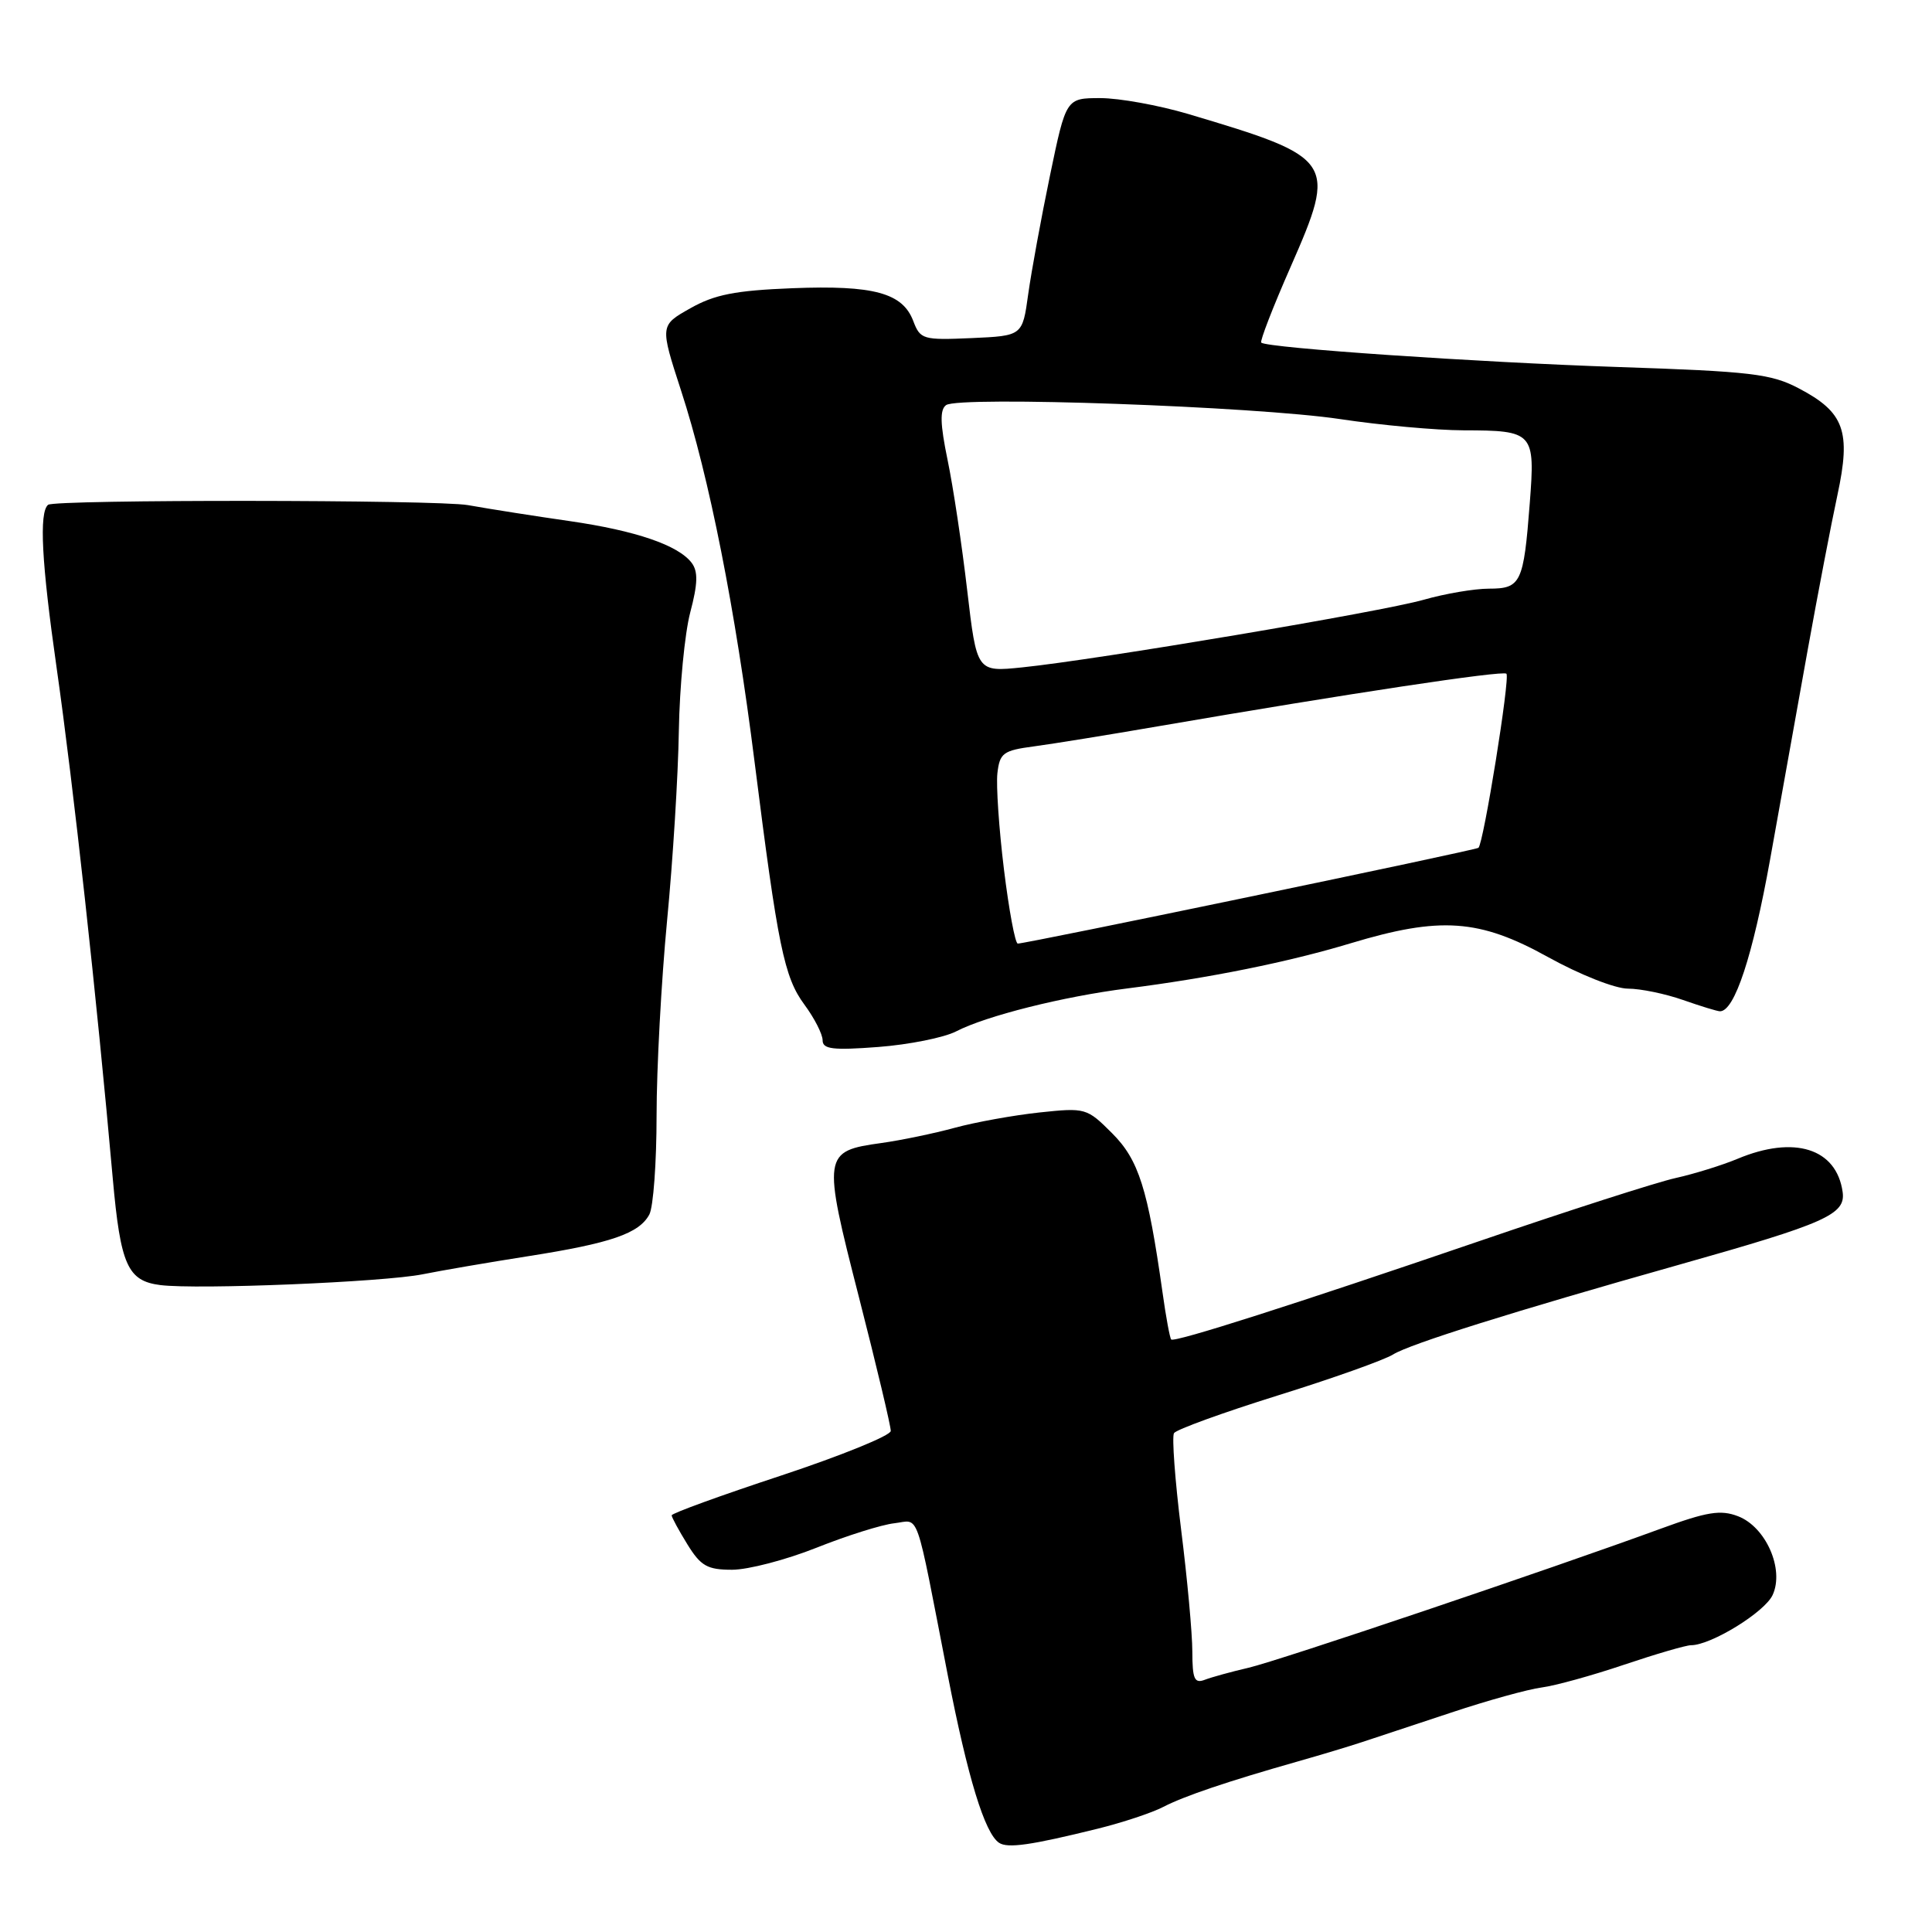 <?xml version="1.0" encoding="UTF-8" standalone="no"?>
<!DOCTYPE svg PUBLIC "-//W3C//DTD SVG 1.1//EN" "http://www.w3.org/Graphics/SVG/1.1/DTD/svg11.dtd" >
<svg xmlns="http://www.w3.org/2000/svg" xmlns:xlink="http://www.w3.org/1999/xlink" version="1.1" viewBox="0 0 256 256">
 <g >
 <path fill="currentColor"
d=" M 145.46 242.31 C 148.73 241.50 152.63 240.21 154.13 239.43 C 156.96 237.97 162.64 236.05 172.00 233.39 C 175.03 232.53 178.85 231.38 180.50 230.83 C 182.15 230.29 187.45 228.53 192.28 226.93 C 197.10 225.32 202.50 223.83 204.28 223.60 C 206.05 223.37 210.95 222.02 215.18 220.59 C 219.40 219.17 223.40 218.00 224.07 218.00 C 226.72 218.00 233.86 213.61 234.89 211.33 C 236.45 207.92 233.99 202.33 230.30 200.91 C 227.98 200.02 226.20 200.31 220.00 202.58 C 205.39 207.93 169.44 220.06 165.42 220.99 C 163.18 221.51 160.59 222.22 159.67 222.57 C 158.27 223.11 158.00 222.51 157.99 218.86 C 157.99 216.46 157.32 209.16 156.50 202.64 C 155.69 196.11 155.27 190.38 155.56 189.90 C 155.86 189.42 162.04 187.18 169.30 184.91 C 176.56 182.65 183.44 180.20 184.60 179.47 C 186.80 178.09 200.69 173.73 222.50 167.58 C 241.95 162.09 244.57 160.93 244.16 157.95 C 243.35 152.17 237.76 150.40 230.23 153.55 C 228.19 154.40 224.49 155.55 222.01 156.10 C 219.53 156.65 207.82 160.41 196.00 164.46 C 171.53 172.83 155.64 177.91 155.19 177.49 C 155.02 177.34 154.49 174.50 154.03 171.18 C 152.09 157.48 150.89 153.69 147.36 150.16 C 144.01 146.81 143.84 146.76 137.72 147.41 C 134.30 147.78 129.25 148.69 126.50 149.44 C 123.75 150.19 119.40 151.09 116.83 151.45 C 109.02 152.53 108.96 152.93 113.81 171.87 C 116.15 181.02 118.05 189.00 118.03 189.61 C 118.02 190.22 111.47 192.88 103.50 195.52 C 95.53 198.15 89.00 200.52 89.00 200.79 C 89.00 201.05 89.94 202.78 91.08 204.63 C 92.86 207.51 93.72 208.00 97.01 208.00 C 99.12 208.00 104.15 206.69 108.17 205.09 C 112.20 203.48 116.85 202.02 118.50 201.84 C 121.92 201.45 121.19 199.39 125.59 222.00 C 128.23 235.55 130.48 242.91 132.38 244.18 C 133.52 244.94 136.60 244.50 145.46 242.31 Z  M 56.00 168.85 C 58.48 168.35 64.78 167.27 70.00 166.45 C 80.97 164.73 84.69 163.44 86.04 160.93 C 86.57 159.94 87.00 154.04 87.00 147.82 C 87.00 141.59 87.63 129.97 88.39 122.00 C 89.16 114.03 89.86 102.71 89.95 96.85 C 90.05 90.99 90.73 83.93 91.46 81.15 C 92.47 77.33 92.51 75.73 91.65 74.58 C 89.87 72.24 84.26 70.32 75.50 69.05 C 71.10 68.42 65.03 67.47 62.00 66.93 C 57.92 66.21 7.20 66.17 6.37 66.89 C 5.16 67.91 5.51 74.54 7.50 88.47 C 9.73 104.09 12.81 132.13 14.94 156.13 C 15.97 167.64 16.90 169.73 21.25 170.28 C 26.17 170.90 50.89 169.88 56.00 168.85 Z  M 126.68 136.67 C 130.66 134.61 140.84 132.05 149.39 130.97 C 160.27 129.59 170.73 127.48 179.00 124.98 C 190.84 121.41 196.02 121.77 205.09 126.80 C 209.33 129.15 214.01 131.00 215.71 131.00 C 217.38 131.00 220.66 131.68 223.00 132.50 C 225.34 133.32 227.55 134.00 227.91 134.00 C 229.84 134.00 232.24 126.70 234.55 113.87 C 235.97 105.97 238.22 93.42 239.55 86.00 C 240.89 78.58 242.65 69.39 243.47 65.59 C 245.29 57.14 244.39 54.63 238.37 51.47 C 234.69 49.53 232.07 49.22 214.37 48.63 C 195.67 48.00 167.95 46.11 167.12 45.40 C 166.92 45.22 168.66 40.71 171.01 35.37 C 177.18 21.30 176.91 20.90 157.43 15.10 C 153.54 13.95 148.31 13.00 145.81 13.00 C 141.26 13.00 141.26 13.00 139.13 23.25 C 137.96 28.89 136.66 35.98 136.24 39.00 C 135.48 44.50 135.48 44.50 128.73 44.80 C 122.29 45.08 121.94 44.98 121.01 42.53 C 119.60 38.81 115.77 37.77 105.00 38.19 C 97.42 38.49 94.68 39.03 91.47 40.85 C 87.44 43.12 87.44 43.12 90.25 51.77 C 93.97 63.18 97.44 80.70 99.99 101.00 C 103.07 125.40 103.90 129.48 106.59 133.12 C 107.92 134.92 109.00 137.04 109.00 137.84 C 109.00 139.02 110.34 139.19 116.38 138.73 C 120.44 138.42 125.08 137.49 126.68 136.67 Z  M 133.03 115.21 C 132.37 109.83 131.98 104.09 132.16 102.46 C 132.47 99.78 132.92 99.44 137.00 98.90 C 139.47 98.57 146.90 97.37 153.50 96.23 C 178.62 91.91 199.14 88.81 199.61 89.27 C 200.12 89.78 196.57 111.83 195.90 112.34 C 195.45 112.68 135.84 125.07 134.86 125.03 C 134.51 125.01 133.69 120.59 133.03 115.21 Z  M 128.16 78.23 C 127.47 72.28 126.30 64.50 125.56 60.95 C 124.57 56.16 124.52 54.29 125.36 53.68 C 127.06 52.45 166.34 53.85 177.56 55.53 C 182.93 56.34 190.29 57.01 193.91 57.02 C 203.22 57.04 203.43 57.27 202.70 66.70 C 201.89 77.24 201.53 78.00 197.30 78.00 C 195.38 78.00 191.49 78.66 188.65 79.47 C 183.08 81.06 145.32 87.42 135.46 88.43 C 129.43 89.05 129.43 89.05 128.16 78.23 Z "/>
</g>
</svg>
